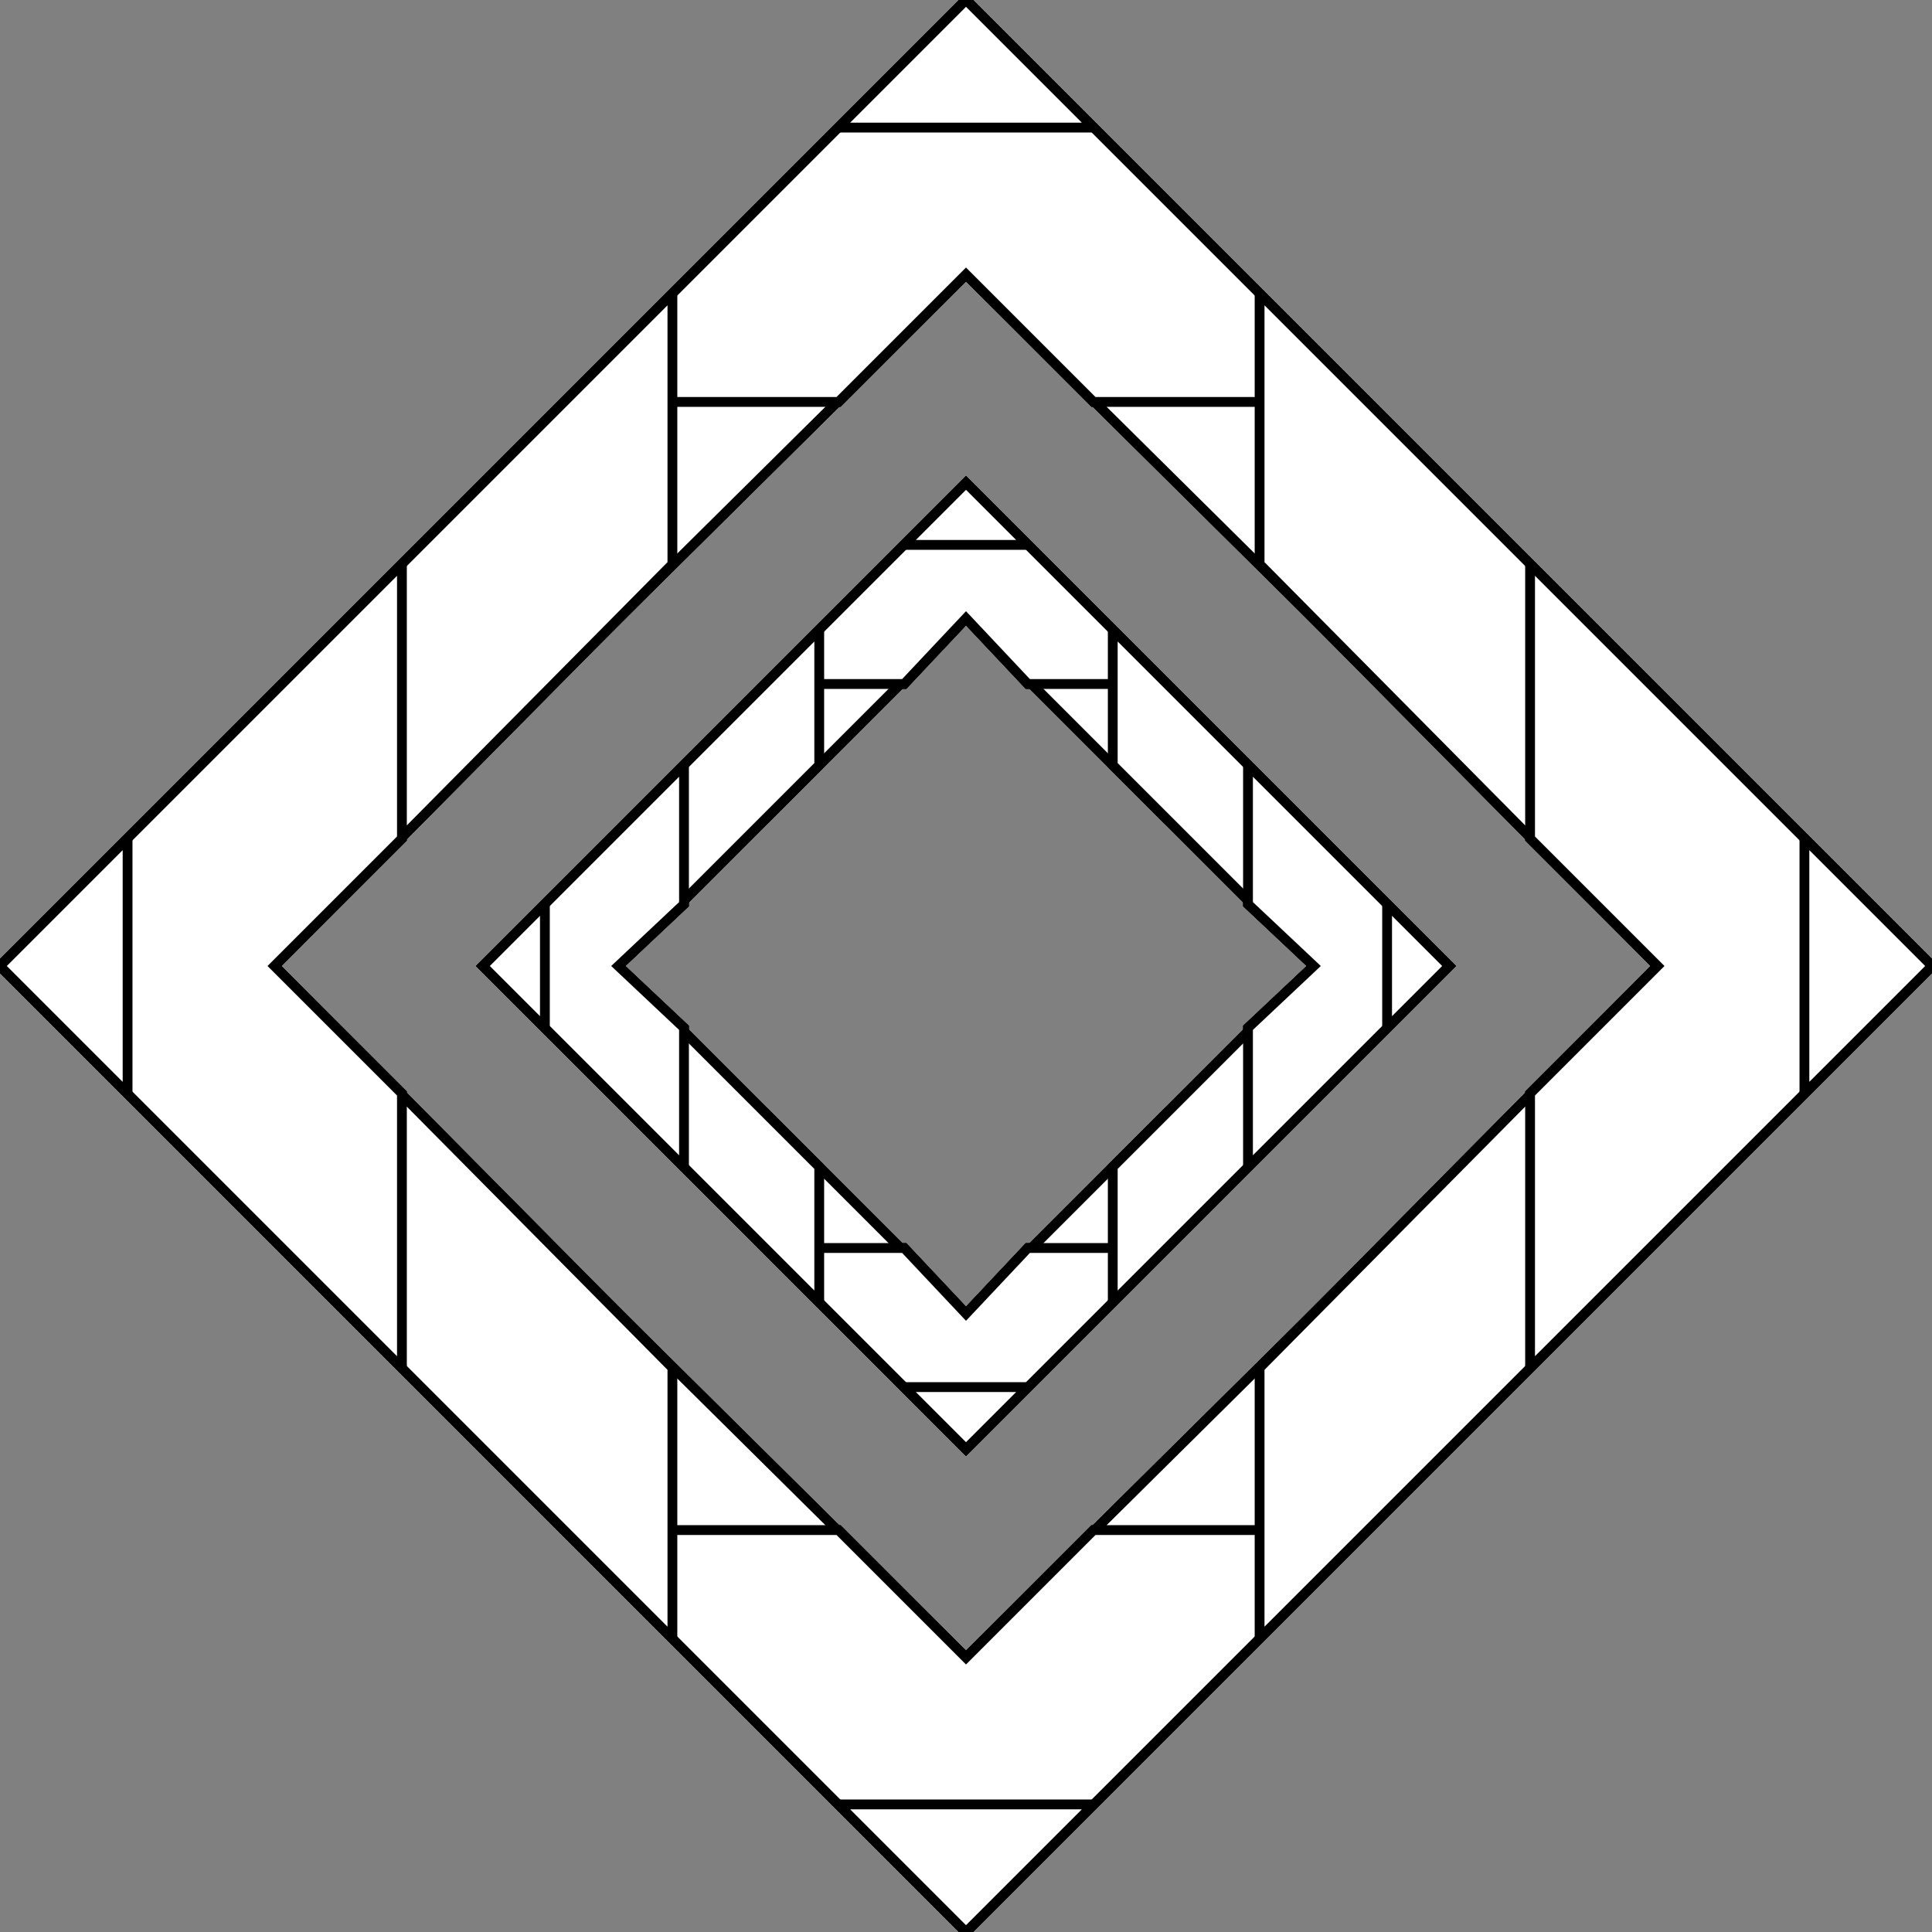 <?xml version="1.0" encoding="utf-8"?>
<!-- Generator: Adobe Illustrator 18.1.1, SVG Export Plug-In . SVG Version: 6.00 Build 0)  -->
<svg version="1.1" id="Layer_1" xmlns="http://www.w3.org/2000/svg" xmlns:xlink="http://www.w3.org/1999/xlink" x="0px" y="0px"
	 viewBox="0 0 50 50" enable-background="new 0 0 50 50" xml:space="preserve">
<rect x="0" y="0" width="50" height="50" fill="#808080" stroke="none"/>
<polygon fill="#FFFFFF" stroke="#000000" stroke-width="0.25" stroke-miterlimit="10" points="25,7.1 35.4,17.4 42.4,17.4 25,0 
	7.6,17.4 14.6,17.4 "/>
<polygon fill="#FFFFFF" stroke="#000000" stroke-width="0.25" stroke-miterlimit="10" points="25,7.1 28.3,10.4 35.4,10.4 25,0 
	14.6,10.4 21.7,10.4 "/>
<polygon fill="#FFFFFF" stroke="#000000" stroke-width="0.25" stroke-miterlimit="10" points="25,0 21.7,3.3 28.3,3.3 "/>
<polygon fill="#FFFFFF" stroke="#000000" stroke-width="0.25" stroke-miterlimit="10" points="25,42.9 14.6,32.6 7.6,32.6 25,50 
	42.4,32.6 35.4,32.6 "/>
<polygon fill="#FFFFFF" stroke="#000000" stroke-width="0.25" stroke-miterlimit="10" points="25,42.9 21.7,39.6 14.6,39.6 25,50 
	35.4,39.6 28.3,39.6 "/>
<polygon fill="#FFFFFF" stroke="#000000" stroke-width="0.25" stroke-miterlimit="10" points="25,50 28.3,46.7 21.7,46.7 "/>
<polygon fill="#FFFFFF" stroke="#000000" stroke-width="0.25" stroke-miterlimit="10" points="42.9,25 32.6,35.4 32.6,42.4 50,25 
	32.6,7.6 32.6,14.6 "/>
<polygon fill="#FFFFFF" stroke="#000000" stroke-width="0.25" stroke-miterlimit="10" points="42.9,25 39.6,28.3 39.6,35.4 50,25 
	39.6,14.6 39.6,21.7 "/>
<polygon fill="#FFFFFF" stroke="#000000" stroke-width="0.25" stroke-miterlimit="10" points="50,25 46.7,21.7 46.7,28.3 "/>
<polygon fill="#FFFFFF" stroke="#000000" stroke-width="0.25" stroke-miterlimit="10" points="7.1,25 17.4,14.6 17.4,7.6 0,25 
	17.4,42.4 17.4,35.4 "/>
<polygon fill="#FFFFFF" stroke="#000000" stroke-width="0.25" stroke-miterlimit="10" points="7.1,25 10.4,21.7 10.4,14.6 0,25 
	10.4,35.4 10.4,28.3 "/>
<polygon fill="#FFFFFF" stroke="#000000" stroke-width="0.25" stroke-miterlimit="10" points="0,25 3.3,28.3 3.3,21.7 "/>
<polygon fill="#FFFFFF" stroke="#000000" stroke-width="0.25" stroke-miterlimit="10" points="25,7.1 35.4,17.4 42.4,17.4 25,0 
	7.6,17.4 14.6,17.4 "/>
<polygon fill="#FFFFFF" stroke="#000000" stroke-width="0.25" stroke-miterlimit="10" points="25,7.1 28.3,10.4 35.4,10.4 25,0 
	14.6,10.4 21.7,10.4 "/>
<polygon fill="#FFFFFF" stroke="#000000" stroke-width="0.25" stroke-miterlimit="10" points="25,0 21.7,3.3 28.3,3.3 "/>
<polygon fill="#FFFFFF" stroke="#000000" stroke-width="0.25" stroke-miterlimit="10" points="25,42.9 14.6,32.6 7.6,32.6 25,50 
	42.4,32.6 35.4,32.6 "/>
<polygon fill="#FFFFFF" stroke="#000000" stroke-width="0.25" stroke-miterlimit="10" points="25,42.9 21.7,39.6 14.6,39.6 25,50 
	35.4,39.6 28.3,39.6 "/>
<polygon fill="#FFFFFF" stroke="#000000" stroke-width="0.25" stroke-miterlimit="10" points="25,50 28.3,46.7 21.7,46.7 "/>
<polygon fill="#FFFFFF" stroke="#000000" stroke-width="0.25" stroke-miterlimit="10" points="42.9,25 32.6,35.4 32.6,42.4 50,25 
	32.6,7.6 32.6,14.6 "/>
<polygon fill="#FFFFFF" stroke="#000000" stroke-width="0.25" stroke-miterlimit="10" points="42.9,25 39.6,28.3 39.6,35.4 50,25 
	39.6,14.6 39.6,21.7 "/>
<polygon fill="#FFFFFF" stroke="#000000" stroke-width="0.25" stroke-miterlimit="10" points="50,25 46.7,21.7 46.7,28.3 "/>
<polygon fill="#FFFFFF" stroke="#000000" stroke-width="0.25" stroke-miterlimit="10" points="7.1,25 17.4,14.6 17.4,7.6 0,25 
	17.4,42.4 17.4,35.4 "/>
<polygon fill="#FFFFFF" stroke="#000000" stroke-width="0.25" stroke-miterlimit="10" points="7.1,25 10.4,21.7 10.4,14.6 0,25 
	10.4,35.4 10.4,28.3 "/>
<polygon fill="#FFFFFF" stroke="#000000" stroke-width="0.25" stroke-miterlimit="10" points="0,25 3.3,28.3 3.3,21.7 "/>
<polygon fill="#FFFFFF" stroke="#000000" stroke-width="0.25" stroke-miterlimit="10" points="25,7.1 35.4,17.4 42.4,17.4 25,0 
	7.6,17.4 14.6,17.4 "/>
<polygon fill="#FFFFFF" stroke="#000000" stroke-width="0.25" stroke-miterlimit="10" points="25,7.1 35.4,17.4 42.4,17.4 25,0 
	7.6,17.4 14.6,17.4 "/>
<polygon fill="#FFFFFF" stroke="#000000" stroke-width="0.25" stroke-miterlimit="10" points="25,7.1 28.3,10.4 35.4,10.4 25,0 
	14.6,10.4 21.7,10.4 "/>
<polygon fill="#FFFFFF" stroke="#000000" stroke-width="0.25" stroke-miterlimit="10" points="25,7.1 28.3,10.4 35.4,10.4 25,0 
	14.6,10.4 21.7,10.4 "/>
<polygon fill="#FFFFFF" stroke="#000000" stroke-width="0.25" stroke-miterlimit="10" points="25,0 21.7,3.3 28.3,3.3 "/>
<polygon fill="#FFFFFF" stroke="#000000" stroke-width="0.25" stroke-miterlimit="10" points="25,0 21.7,3.3 28.3,3.3 "/>
<polygon fill="#FFFFFF" stroke="#000000" stroke-width="0.25" stroke-miterlimit="10" points="25,42.9 14.6,32.6 7.6,32.6 25,50 
	42.4,32.6 35.4,32.6 "/>
<polygon fill="#FFFFFF" stroke="#000000" stroke-width="0.25" stroke-miterlimit="10" points="25,42.9 14.6,32.6 7.6,32.6 25,50 
	42.4,32.6 35.4,32.6 "/>
<polygon fill="#FFFFFF" stroke="#000000" stroke-width="0.25" stroke-miterlimit="10" points="25,42.9 21.7,39.6 14.6,39.6 25,50 
	35.4,39.6 28.3,39.6 "/>
<polygon fill="#FFFFFF" stroke="#000000" stroke-width="0.25" stroke-miterlimit="10" points="25,42.9 21.7,39.6 14.6,39.6 25,50 
	35.4,39.6 28.3,39.6 "/>
<polygon fill="#FFFFFF" stroke="#000000" stroke-width="0.25" stroke-miterlimit="10" points="25,50 28.3,46.7 21.7,46.7 "/>
<polygon fill="#FFFFFF" stroke="#000000" stroke-width="0.25" stroke-miterlimit="10" points="25,50 28.3,46.7 21.7,46.7 "/>
<polygon fill="#FFFFFF" stroke="#000000" stroke-width="0.25" stroke-miterlimit="10" points="42.9,25 32.6,35.4 32.6,42.4 50,25 
	32.6,7.6 32.6,14.6 "/>
<polygon fill="#FFFFFF" stroke="#000000" stroke-width="0.25" stroke-miterlimit="10" points="42.9,25 32.6,35.4 32.6,42.4 50,25 
	32.6,7.6 32.6,14.6 "/>
<polygon fill="#FFFFFF" stroke="#000000" stroke-width="0.25" stroke-miterlimit="10" points="42.9,25 39.6,28.3 39.6,35.4 50,25 
	39.6,14.6 39.6,21.7 "/>
<polygon fill="#FFFFFF" stroke="#000000" stroke-width="0.25" stroke-miterlimit="10" points="42.9,25 39.6,28.3 39.6,35.4 50,25 
	39.6,14.6 39.6,21.7 "/>
<polygon fill="#FFFFFF" stroke="#000000" stroke-width="0.25" stroke-miterlimit="10" points="50,25 46.7,21.7 46.7,28.3 "/>
<polygon fill="#FFFFFF" stroke="#000000" stroke-width="0.25" stroke-miterlimit="10" points="50,25 46.7,21.7 46.7,28.3 "/>
<polygon fill="#FFFFFF" stroke="#000000" stroke-width="0.25" stroke-miterlimit="10" points="7.1,25 17.4,14.6 17.4,7.6 0,25 
	17.4,42.4 17.4,35.4 "/>
<polygon fill="#FFFFFF" stroke="#000000" stroke-width="0.25" stroke-miterlimit="10" points="7.1,25 17.4,14.6 17.4,7.6 0,25 
	17.4,42.4 17.4,35.4 "/>
<polygon fill="#FFFFFF" stroke="#000000" stroke-width="0.25" stroke-miterlimit="10" points="7.1,25 10.4,21.7 10.4,14.6 0,25 
	10.4,35.4 10.4,28.3 "/>
<polygon fill="#FFFFFF" stroke="#000000" stroke-width="0.25" stroke-miterlimit="10" points="7.1,25 10.4,21.7 10.4,14.6 0,25 
	10.4,35.4 10.4,28.3 "/>
<polygon fill="#FFFFFF" stroke="#000000" stroke-width="0.25" stroke-miterlimit="10" points="0,25 3.3,28.3 3.3,21.7 "/>
<polygon fill="#FFFFFF" stroke="#000000" stroke-width="0.25" stroke-miterlimit="10" points="0,25 3.3,28.3 3.3,21.7 "/>
<g>
	<polygon fill="#FFFFFF" stroke="#000000" stroke-width="0.25" stroke-miterlimit="10" points="25,16 30.2,21.2 33.7,21.2 25,12.5 
		16.3,21.2 19.8,21.2 	"/>
	<polygon fill="#FFFFFF" stroke="#000000" stroke-width="0.25" stroke-miterlimit="10" points="25,16 26.6,17.7 30.2,17.7 25,12.5 
		19.8,17.7 23.4,17.7 	"/>
	<polygon fill="#FFFFFF" stroke="#000000" stroke-width="0.25" stroke-miterlimit="10" points="25,12.5 23.4,14.1 26.6,14.1 	"/>
	<polygon fill="#FFFFFF" stroke="#000000" stroke-width="0.25" stroke-miterlimit="10" points="25,34 19.8,28.8 16.3,28.8 25,37.5 
		33.7,28.8 30.2,28.8 	"/>
	<polygon fill="#FFFFFF" stroke="#000000" stroke-width="0.25" stroke-miterlimit="10" points="25,34 23.4,32.3 19.8,32.3 25,37.5 
		30.2,32.3 26.6,32.3 	"/>
	<polygon fill="#FFFFFF" stroke="#000000" stroke-width="0.25" stroke-miterlimit="10" points="25,37.5 26.6,35.9 23.4,35.9 	"/>
	<polygon fill="#FFFFFF" stroke="#000000" stroke-width="0.25" stroke-miterlimit="10" points="34,25 28.8,30.2 28.8,33.7 37.5,25 
		28.8,16.3 28.8,19.8 	"/>
	<polygon fill="#FFFFFF" stroke="#000000" stroke-width="0.25" stroke-miterlimit="10" points="34,25 32.3,26.6 32.3,30.2 37.5,25 
		32.3,19.8 32.3,23.4 	"/>
	<polygon fill="#FFFFFF" stroke="#000000" stroke-width="0.25" stroke-miterlimit="10" points="37.5,25 35.9,23.4 35.9,26.6 	"/>
	<polygon fill="#FFFFFF" stroke="#000000" stroke-width="0.25" stroke-miterlimit="10" points="16,25 21.2,19.8 21.2,16.3 12.5,25 
		21.2,33.7 21.2,30.2 	"/>
	<polygon fill="#FFFFFF" stroke="#000000" stroke-width="0.25" stroke-miterlimit="10" points="16,25 17.7,23.4 17.7,19.8 12.5,25 
		17.7,30.2 17.7,26.6 	"/>
	<polygon fill="#FFFFFF" stroke="#000000" stroke-width="0.25" stroke-miterlimit="10" points="12.5,25 14.1,26.6 14.1,23.4 	"/>
</g>
<g>
	<polygon fill="#FFFFFF" stroke="#000000" stroke-width="0.25" stroke-miterlimit="10" points="25,16 30.2,21.2 33.7,21.2 25,12.5 
		16.3,21.2 19.8,21.2 	"/>
	<polygon fill="#FFFFFF" stroke="#000000" stroke-width="0.25" stroke-miterlimit="10" points="25,16 26.6,17.7 30.2,17.7 25,12.5 
		19.8,17.7 23.4,17.7 	"/>
	<polygon fill="#FFFFFF" stroke="#000000" stroke-width="0.25" stroke-miterlimit="10" points="25,12.5 23.4,14.1 26.6,14.1 	"/>
	<polygon fill="#FFFFFF" stroke="#000000" stroke-width="0.25" stroke-miterlimit="10" points="25,34 19.8,28.8 16.3,28.8 25,37.5 
		33.7,28.8 30.2,28.8 	"/>
	<polygon fill="#FFFFFF" stroke="#000000" stroke-width="0.25" stroke-miterlimit="10" points="25,34 23.4,32.3 19.8,32.3 25,37.5 
		30.2,32.3 26.6,32.3 	"/>
	<polygon fill="#FFFFFF" stroke="#000000" stroke-width="0.25" stroke-miterlimit="10" points="25,37.5 26.6,35.9 23.4,35.9 	"/>
	<polygon fill="#FFFFFF" stroke="#000000" stroke-width="0.25" stroke-miterlimit="10" points="34,25 28.8,30.2 28.8,33.7 37.5,25 
		28.8,16.3 28.8,19.8 	"/>
	<polygon fill="#FFFFFF" stroke="#000000" stroke-width="0.25" stroke-miterlimit="10" points="34,25 32.3,26.6 32.3,30.2 37.5,25 
		32.3,19.8 32.3,23.4 	"/>
	<polygon fill="#FFFFFF" stroke="#000000" stroke-width="0.25" stroke-miterlimit="10" points="37.5,25 35.9,23.4 35.9,26.6 	"/>
	<polygon fill="#FFFFFF" stroke="#000000" stroke-width="0.25" stroke-miterlimit="10" points="16,25 21.2,19.8 21.2,16.3 12.5,25 
		21.2,33.7 21.2,30.2 	"/>
	<polygon fill="#FFFFFF" stroke="#000000" stroke-width="0.25" stroke-miterlimit="10" points="16,25 17.7,23.4 17.7,19.8 12.5,25 
		17.7,30.2 17.7,26.6 	"/>
	<polygon fill="#FFFFFF" stroke="#000000" stroke-width="0.25" stroke-miterlimit="10" points="12.5,25 14.1,26.6 14.1,23.4 	"/>
</g>
<polygon fill="#FFFFFF" stroke="#000000" stroke-width="0.25" stroke-miterlimit="10" points="25,16 30.2,21.2 33.7,21.2 25,12.5 
	16.3,21.2 19.8,21.2 "/>
<polygon fill="#FFFFFF" stroke="#000000" stroke-width="0.25" stroke-miterlimit="10" points="25,16 30.2,21.2 33.7,21.2 25,12.5 
	16.3,21.2 19.8,21.2 "/>
<polygon fill="#FFFFFF" stroke="#000000" stroke-width="0.25" stroke-miterlimit="10" points="25,16 26.6,17.7 30.2,17.7 25,12.5 
	19.8,17.7 23.4,17.7 "/>
<polygon fill="#FFFFFF" stroke="#000000" stroke-width="0.25" stroke-miterlimit="10" points="25,16 26.6,17.7 30.2,17.7 25,12.5 
	19.8,17.7 23.4,17.7 "/>
<polygon fill="#FFFFFF" stroke="#000000" stroke-width="0.25" stroke-miterlimit="10" points="25,12.5 23.4,14.1 26.6,14.1 "/>
<polygon fill="#FFFFFF" stroke="#000000" stroke-width="0.25" stroke-miterlimit="10" points="25,12.5 23.4,14.1 26.6,14.1 "/>
<polygon fill="#FFFFFF" stroke="#000000" stroke-width="0.25" stroke-miterlimit="10" points="25,34 19.8,28.8 16.3,28.8 25,37.5 
	33.7,28.8 30.2,28.8 "/>
<polygon fill="#FFFFFF" stroke="#000000" stroke-width="0.25" stroke-miterlimit="10" points="25,34 19.8,28.8 16.3,28.8 25,37.5 
	33.7,28.8 30.2,28.8 "/>
<polygon fill="#FFFFFF" stroke="#000000" stroke-width="0.25" stroke-miterlimit="10" points="25,34 23.4,32.3 19.8,32.3 25,37.5 
	30.2,32.3 26.6,32.3 "/>
<polygon fill="#FFFFFF" stroke="#000000" stroke-width="0.25" stroke-miterlimit="10" points="25,34 23.4,32.3 19.8,32.3 25,37.5 
	30.2,32.3 26.6,32.3 "/>
<polygon fill="#FFFFFF" stroke="#000000" stroke-width="0.25" stroke-miterlimit="10" points="25,37.5 26.6,35.9 23.4,35.9 "/>
<polygon fill="#FFFFFF" stroke="#000000" stroke-width="0.25" stroke-miterlimit="10" points="25,37.5 26.6,35.9 23.4,35.9 "/>
<polygon fill="#FFFFFF" stroke="#000000" stroke-width="0.25" stroke-miterlimit="10" points="34,25 28.8,30.2 28.8,33.7 37.5,25 
	28.8,16.3 28.8,19.8 "/>
<polygon fill="#FFFFFF" stroke="#000000" stroke-width="0.25" stroke-miterlimit="10" points="34,25 28.8,30.2 28.8,33.7 37.5,25 
	28.8,16.3 28.8,19.8 "/>
<polygon fill="#FFFFFF" stroke="#000000" stroke-width="0.25" stroke-miterlimit="10" points="34,25 32.3,26.6 32.3,30.2 37.5,25 
	32.3,19.8 32.3,23.4 "/>
<polygon fill="#FFFFFF" stroke="#000000" stroke-width="0.25" stroke-miterlimit="10" points="34,25 32.3,26.6 32.3,30.2 37.5,25 
	32.3,19.8 32.3,23.4 "/>
<polygon fill="#FFFFFF" stroke="#000000" stroke-width="0.25" stroke-miterlimit="10" points="37.5,25 35.9,23.4 35.9,26.6 "/>
<polygon fill="#FFFFFF" stroke="#000000" stroke-width="0.25" stroke-miterlimit="10" points="37.5,25 35.9,23.4 35.9,26.6 "/>
<polygon fill="#FFFFFF" stroke="#000000" stroke-width="0.25" stroke-miterlimit="10" points="16,25 21.2,19.8 21.2,16.3 12.5,25 
	21.2,33.7 21.2,30.2 "/>
<polygon fill="#FFFFFF" stroke="#000000" stroke-width="0.25" stroke-miterlimit="10" points="16,25 21.2,19.8 21.2,16.3 12.5,25 
	21.2,33.7 21.2,30.2 "/>
<polygon fill="#FFFFFF" stroke="#000000" stroke-width="0.25" stroke-miterlimit="10" points="16,25 17.7,23.4 17.7,19.8 12.5,25 
	17.7,30.2 17.7,26.6 "/>
<polygon fill="#FFFFFF" stroke="#000000" stroke-width="0.25" stroke-miterlimit="10" points="16,25 17.7,23.4 17.7,19.8 12.5,25 
	17.7,30.2 17.7,26.6 "/>
<polygon fill="#FFFFFF" stroke="#000000" stroke-width="0.25" stroke-miterlimit="10" points="12.5,25 14.1,26.6 14.1,23.4 "/>
<polygon fill="#FFFFFF" stroke="#000000" stroke-width="0.25" stroke-miterlimit="10" points="12.5,25 14.1,26.6 14.1,23.4 "/>
</svg>
